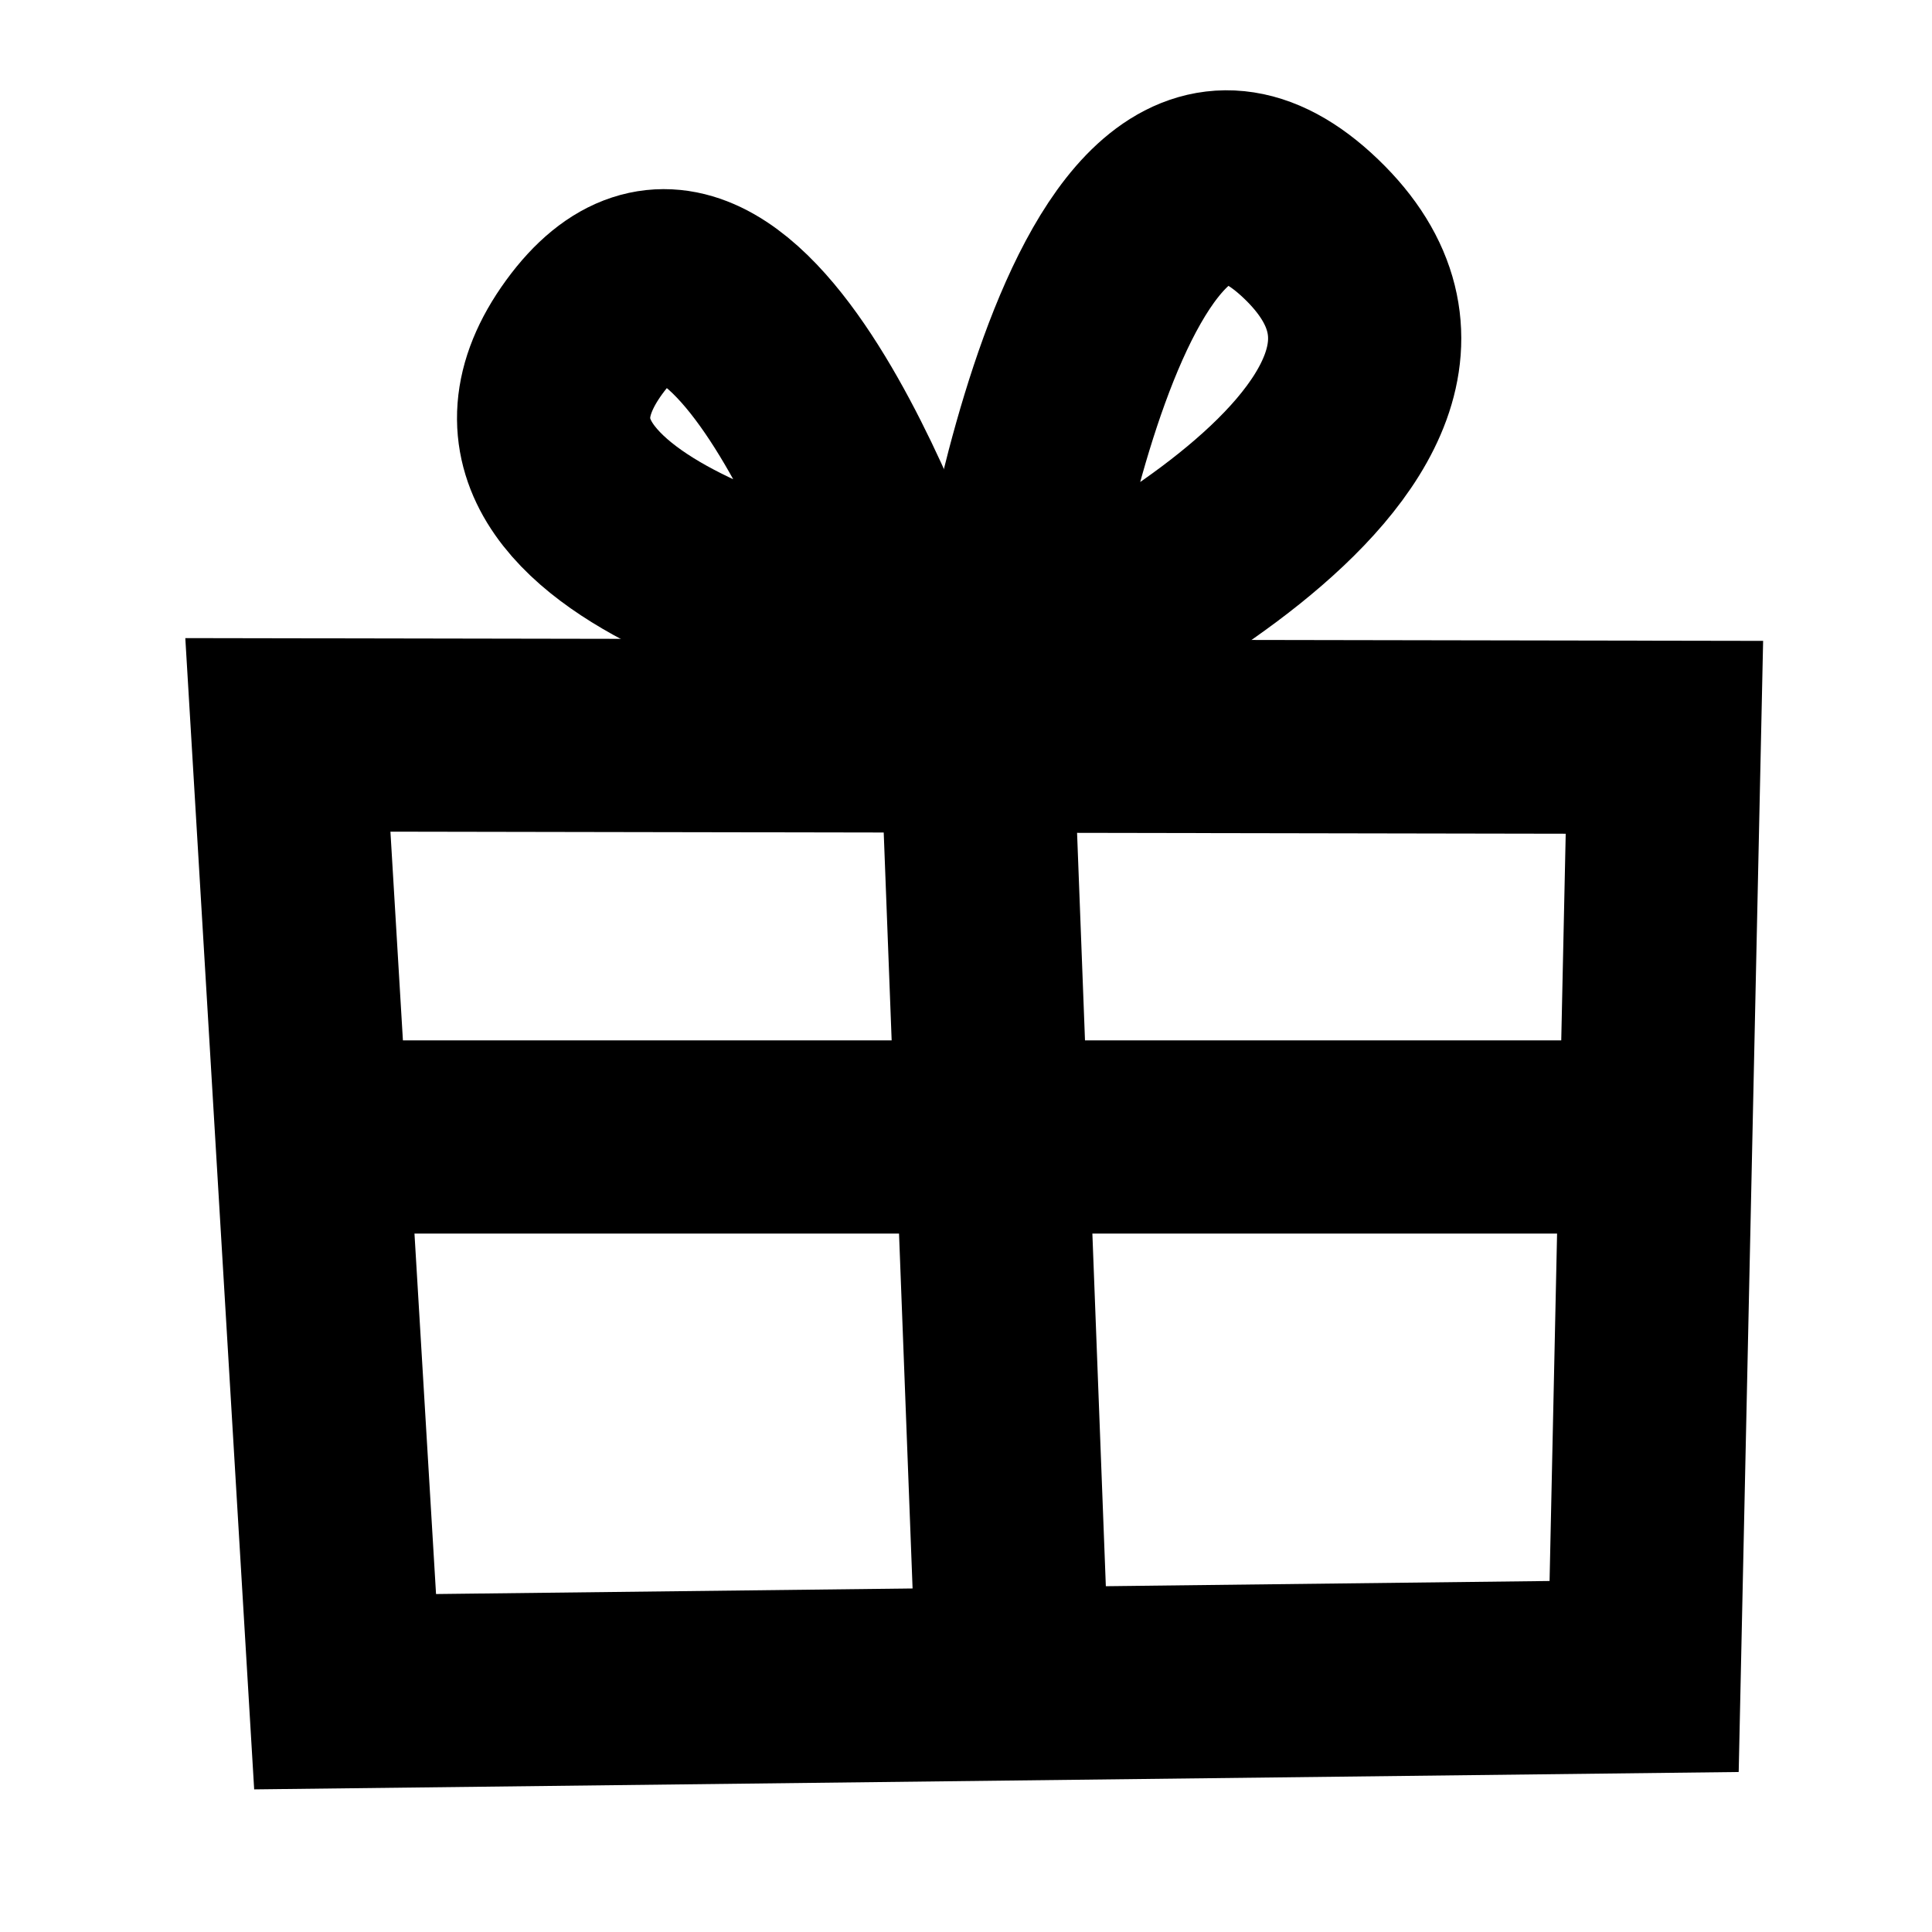 <?xml version="1.0" encoding="UTF-8"?><svg id="Layer_3" xmlns="http://www.w3.org/2000/svg" viewBox="0 0 80 80"><defs><style>.cls-1{fill:none;stroke:#000;stroke-miterlimit:10;stroke-width:8px;}</style></defs><polygon class="cls-1" points="11.92 30.43 14.29 70.05 68.08 69.42 68.92 30.53 11.92 30.43"/><path class="cls-1" d="M37.49,26.22s-6.94-21-13.3-12.26,13.3,12.26,13.3,12.26Z"/><path class="cls-1" d="M41.51,27.74s21.89-9.52,12.78-18.26-12.78,18.26-12.78,18.26Z"/><line class="cls-1" x1="11.66" y1="47.08" x2="70.52" y2="47.08"/><line class="cls-1" x1="40.48" y1="31.44" x2="41.9" y2="68.63"/></svg>